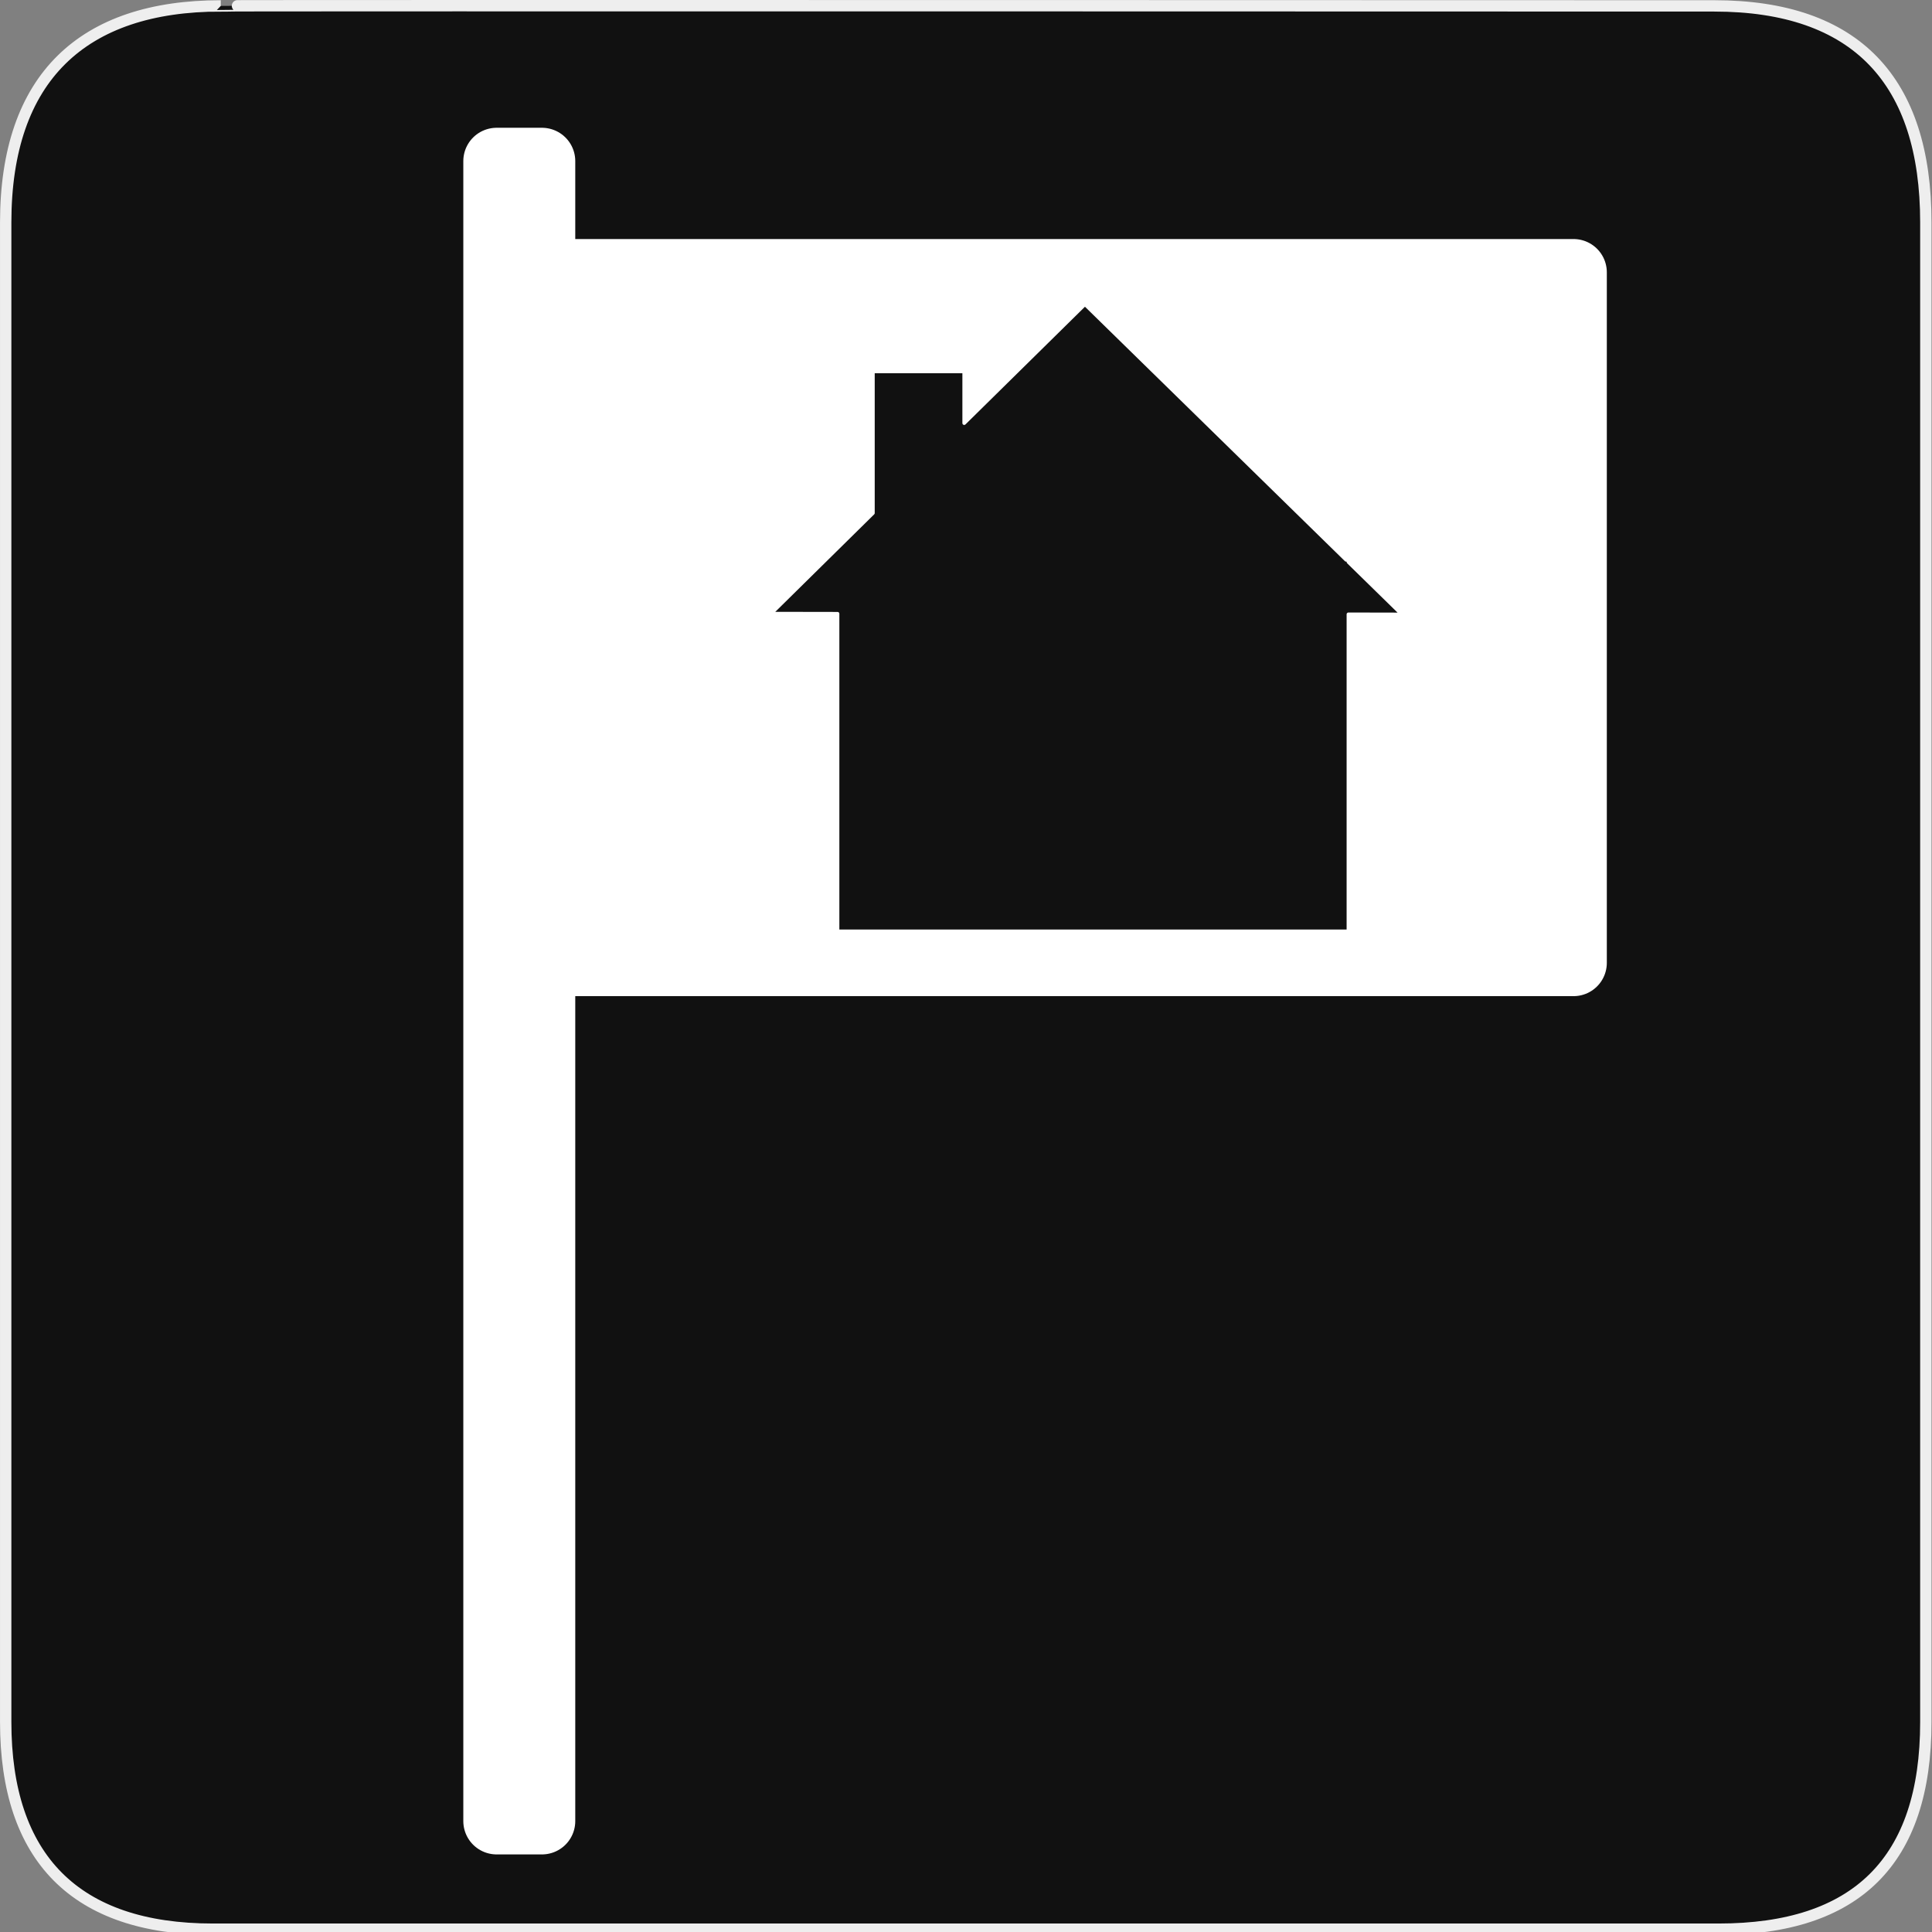 <svg xmlns="http://www.w3.org/2000/svg" viewBox="0 0 580 580"><rect x="0" y="0" width="580" height="580" fill="#808080" stroke="none"/><path d="m66.28 1.768c-41.34 0-64.57 21.371-64.57 65.04v450.12c0 40.844 20.895 62.23 62.19 62.23h452.02c41.31 0 62.23-20.315 62.23-62.23v-450.12c0-42.601-20.922-65.04-63.52-65.04-.004 0-448.5-.143-448.35 0z" fill="#111" stroke="#eee" stroke-width="3.408"/><g stroke="#fff" stroke-linejoin="round" stroke-linecap="round"><g stroke-width="20"><path fill="#fff" d="m149.09 48.36h13.608v498.35h-13.608z"/><path d="m151.42 81.76v207.29h320.96v-207.29h-320.96z" fill="none"/></g><path d="m145.34 84.37v213.2h330.11v-213.2h-330.11zm180.37 6.953l78.42 76.75h.678v.644l16.08 15.737-16.08-.034v101.72h-153.37v-101.89l-20.01-.034 30.627-30.19v-42.531h27.405v15.534l36.26-35.714z" fill="#fff" stroke-width="1.085"/></g></svg>